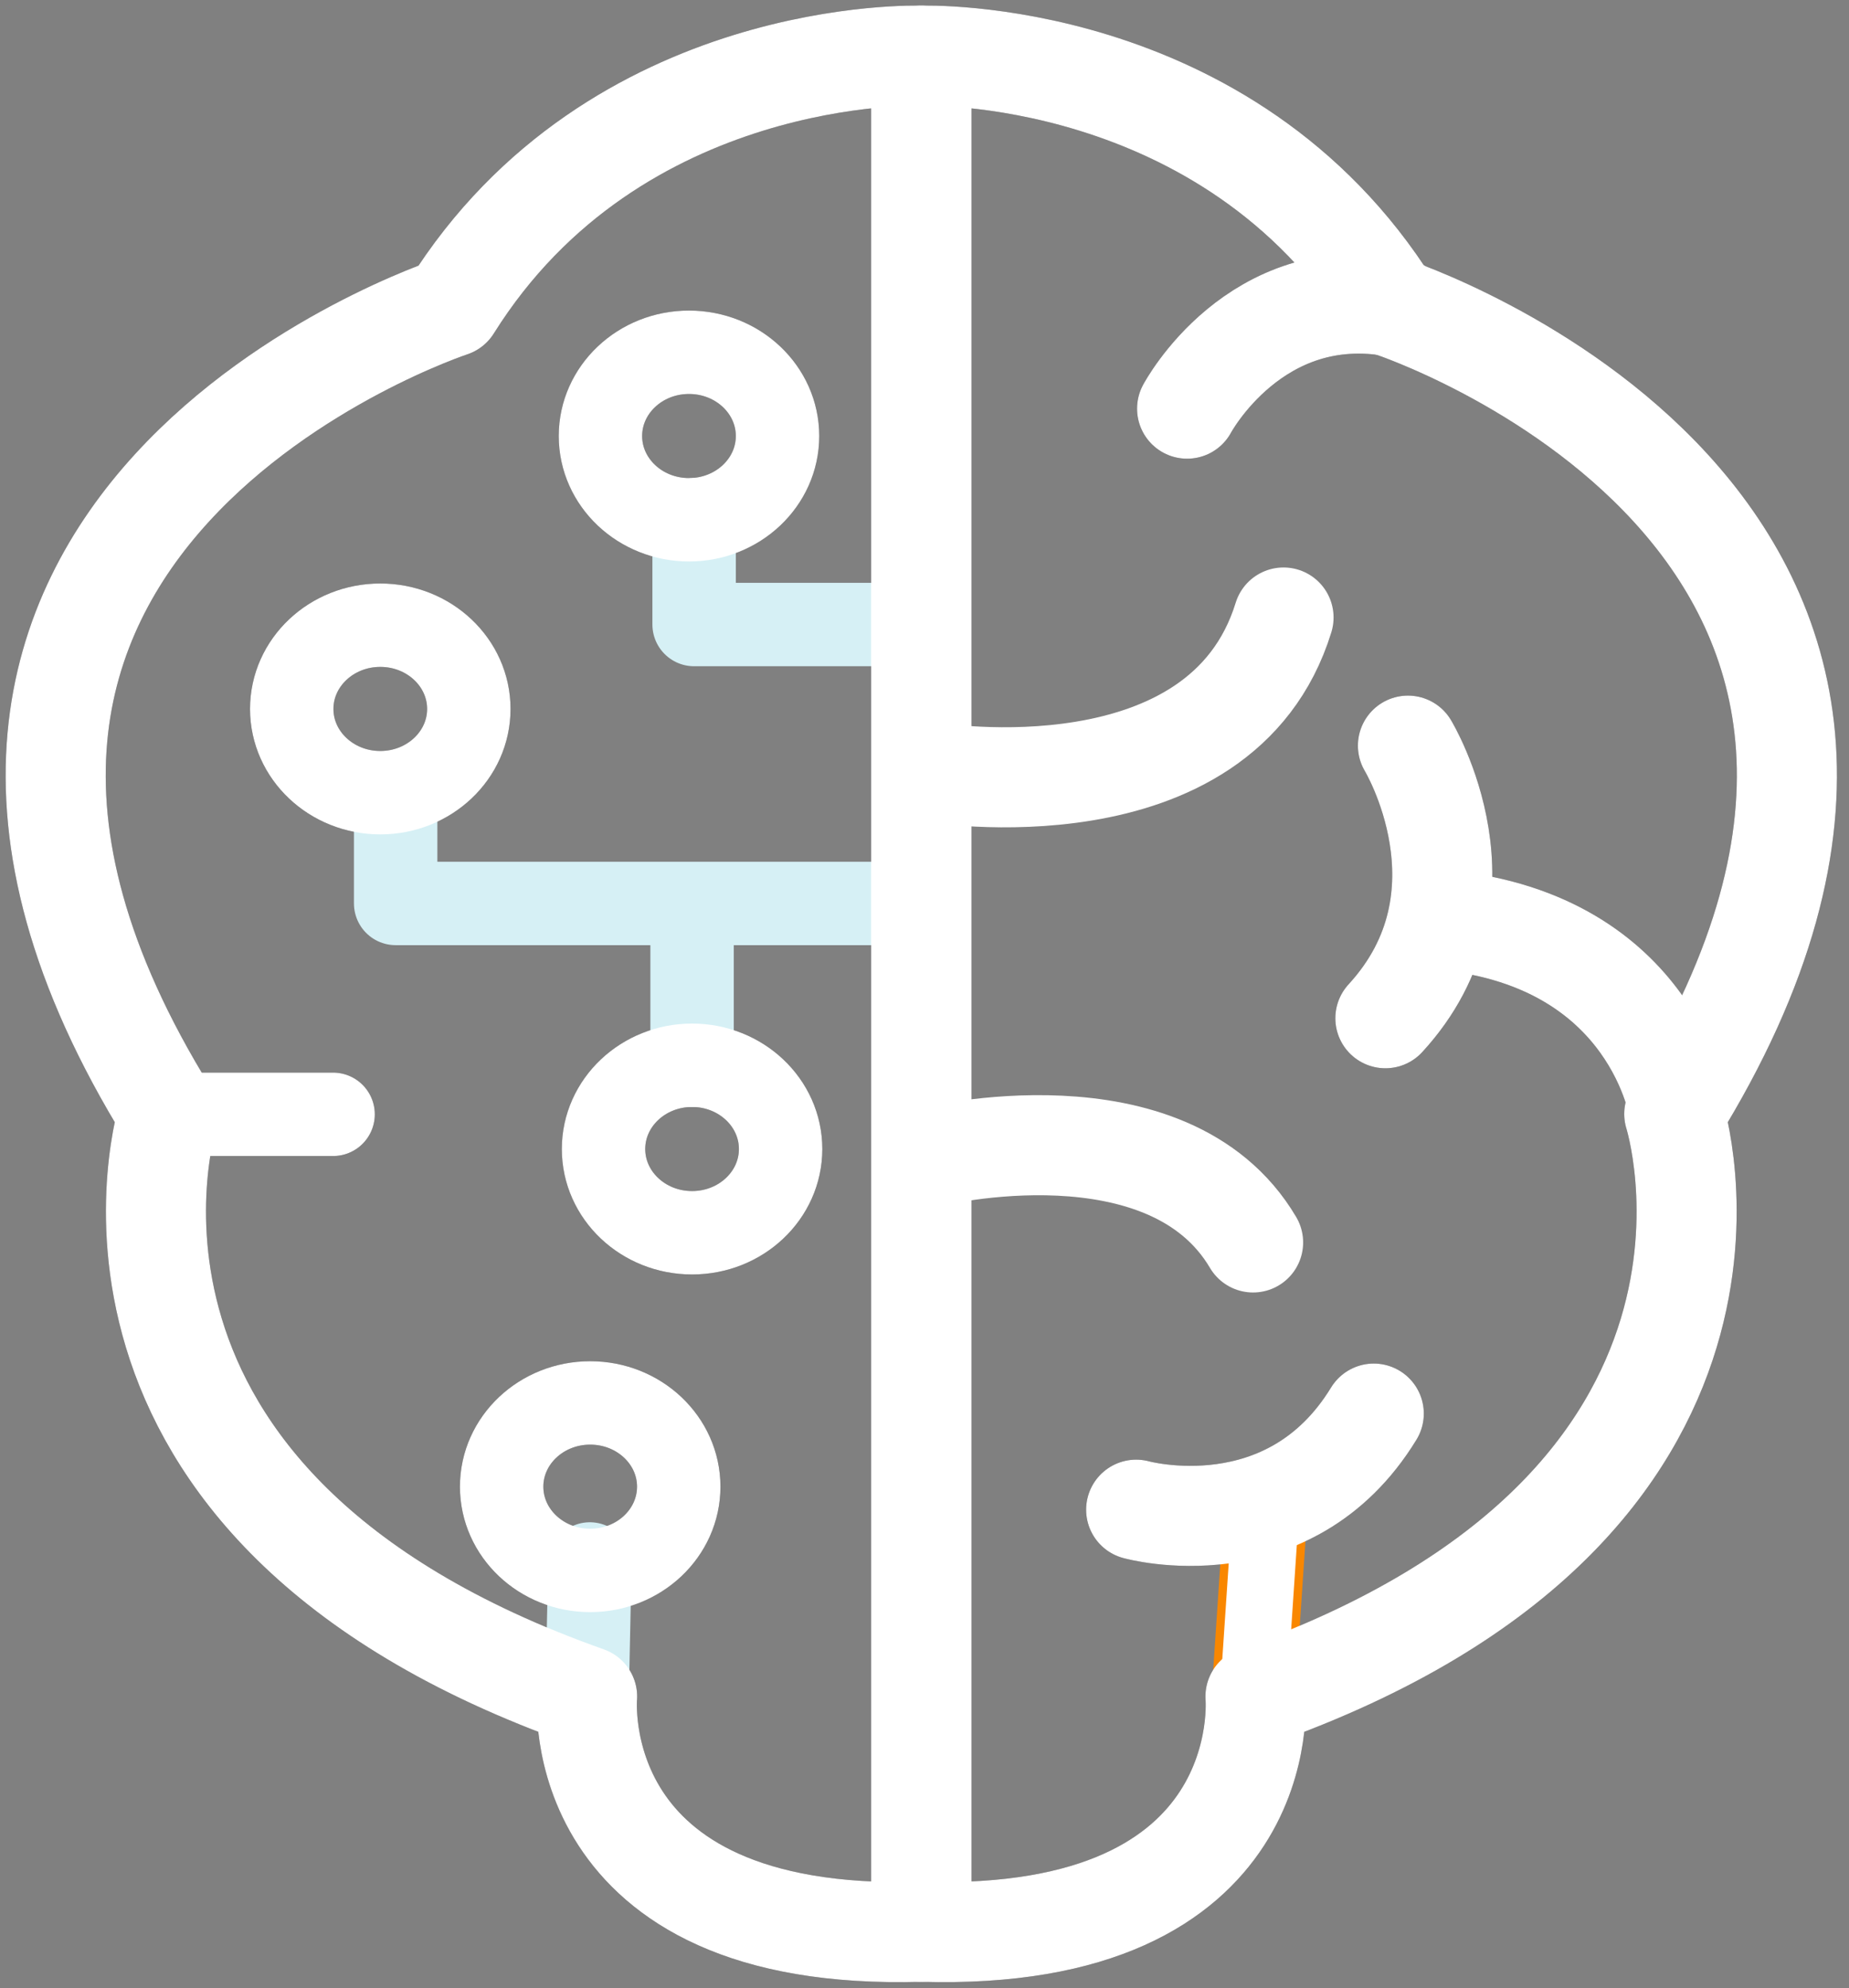 <?xml version="1.0" encoding="UTF-8"?>
<svg width="133px" height="143px" viewBox="0 0 133 143" version="1.1" xmlns="http://www.w3.org/2000/svg" xmlns:xlink="http://www.w3.org/1999/xlink">
    <rect x="0" y="0" width="133" height="143" fill="#808080" stroke="none"/>
    <!-- Generator: Sketch 58 (84663) - https://sketch.com -->
    <title>Icon - smarter IT</title>
    <desc>Created with Sketch.</desc>
    <g id="Page-1" stroke="none" stroke-width="1" fill="none" fill-rule="evenodd" stroke-linecap="round" stroke-linejoin="round">
        <g id="BMC-Helix-Option-3A-V3" transform="translate(-253, -1690)">
            <g id="Inro-Bmc-Helix" transform="translate(0, 1292)">
                <g id="Group-18" transform="translate(132, 286)">
                    <g id="Icon---smarter-IT" transform="translate(125.005, 116)">
                        <path d="M62.252,134.956 C36.603,135.724 38.226,118.036 38.226,118.036 C-0.874,104.188 8.102,76.132 8.102,76.132 C-18.358,33.46 28.464,18.076 28.464,18.076 C40.267,-0.764 62.252,0.004 62.252,0.004 L62.252,134.956 Z" id="Path" stroke="#414042" stroke-width="7.2"></path>
                        <path d="M62.276,134.956 C87.925,135.724 86.302,118.036 86.302,118.036 C125.402,104.188 116.426,76.132 116.426,76.132 C142.886,33.46 96.065,18.076 96.065,18.076 C84.261,-0.764 62.276,0.004 62.276,0.004 L62.276,134.956 Z" id="Path" stroke="#414042" stroke-width="7.2"></path>
                        <path d="M63.063,51.556 C63.063,51.556 83.818,55.012 88.319,40.42" id="Path" stroke="#FFFFFF" stroke-width="7.2"></path>
                        <path d="M81.384,25.396 C81.384,25.396 86.277,16.18 96.458,18.1" id="Path" stroke="#414042" stroke-width="7.2"></path>
                        <path d="M62.916,79.228 C62.916,79.228 80.007,75.004 86.13,85.372" id="Path" stroke="#FFFFFF" stroke-width="7.2"></path>
                        <path d="M97.27,49.636 C97.27,49.636 103.786,60.388 95.647,69.244" id="Path" stroke="#414042" stroke-width="7.2"></path>
                        <path d="M116.771,75.844 C116.771,75.844 115,63.724 99.926,62.188" id="Path" stroke="#414042" stroke-width="7.2"></path>
                        <path d="M77.72,104.596 C77.72,104.596 88.712,107.668 94.811,97.684" id="Path" stroke="#414042" stroke-width="7.2"></path>
                        <path d="M87.04,104.62 L85.958,120.748" id="Path" stroke="#F98700" stroke-width="6"></path>
                        <path d="M87.04,104.62 L85.958,120.748" id="Path" stroke="#FFFFFF" stroke-width="4.8"></path>
                        <ellipse id="Oval" stroke="#414042" stroke-width="6" cx="45.554" cy="27.364" rx="6.369" ry="6.024"></ellipse>
                        <ellipse id="Oval" stroke="#414042" stroke-width="6" cx="23.349" cy="46.996" rx="6.369" ry="6.024"></ellipse>
                        <ellipse id="Oval" stroke="#414042" stroke-width="6" cx="45.776" cy="78.652" rx="6.369" ry="6.024"></ellipse>
                        <ellipse id="Oval" stroke="#414042" stroke-width="6" cx="38.448" cy="102.94" rx="6.369" ry="6.024"></ellipse>
                        <polyline id="Path" stroke="#D6F0F5" stroke-width="6" points="61.293 40.924 45.923 40.924 45.923 33.388"></polyline>
                        <polyline id="Path" stroke="#D6F0F5" stroke-width="6" points="61.514 60.988 24.455 60.988 24.455 53.02"></polyline>
                        <path d="M45.776,72.628 L45.776,61.66" id="Path" stroke="#D6F0F5" stroke-width="6"></path>
                        <path d="M8.077,76.156 L19.955,76.156" id="Path" stroke="#414042" stroke-width="6"></path>
                        <path d="M38.226,118.06 L38.424,108.5" id="Path" stroke="#D6F0F5" stroke-width="6"></path>
                        <path d="M62.252,134.956 C36.603,135.724 38.226,118.036 38.226,118.036 C-0.874,104.188 8.102,76.132 8.102,76.132 C-18.358,33.46 28.464,18.076 28.464,18.076 C40.267,-0.764 62.252,0.004 62.252,0.004 L62.252,134.956 Z" id="Path" stroke="#FFFFFF" stroke-width="7.2"></path>
                        <path d="M62.276,134.956 C87.925,135.724 86.302,118.036 86.302,118.036 C125.402,104.188 116.426,76.132 116.426,76.132 C142.886,33.46 96.065,18.076 96.065,18.076 C84.261,-0.764 62.276,0.004 62.276,0.004 L62.276,134.956 Z" id="Path" stroke="#FFFFFF" stroke-width="7.2"></path>
                        <path d="M81.384,25.396 C81.384,25.396 86.277,16.18 96.458,18.1" id="Path" stroke="#FFFFFF" stroke-width="7.2"></path>
                        <path d="M97.27,49.636 C97.27,49.636 103.786,60.388 95.647,69.244" id="Path" stroke="#FFFFFF" stroke-width="7.2"></path>
                        <path d="M116.771,75.844 C116.771,75.844 115,63.724 99.926,62.188" id="Path" stroke="#FFFFFF" stroke-width="7.2"></path>
                        <path d="M77.72,104.596 C77.72,104.596 88.712,107.668 94.811,97.684" id="Path" stroke="#FFFFFF" stroke-width="7.2"></path>
                        <ellipse id="Oval" stroke="#FFFFFF" stroke-width="6" cx="45.554" cy="27.364" rx="6.369" ry="6.024"></ellipse>
                        <ellipse id="Oval" stroke="#FFFFFF" stroke-width="6" cx="23.349" cy="46.996" rx="6.369" ry="6.024"></ellipse>
                        <ellipse id="Oval" stroke="#FFFFFF" stroke-width="6" cx="45.776" cy="78.652" rx="6.369" ry="6.024"></ellipse>
                        <ellipse id="Oval" stroke="#FFFFFF" stroke-width="6" cx="38.448" cy="102.94" rx="6.369" ry="6.024"></ellipse>
                        <path d="M8.077,76.156 L19.955,76.156" id="Path" stroke="#FFFFFF" stroke-width="6"></path>
                    </g>
                </g>
            </g>
        </g>
    </g>
</svg>
